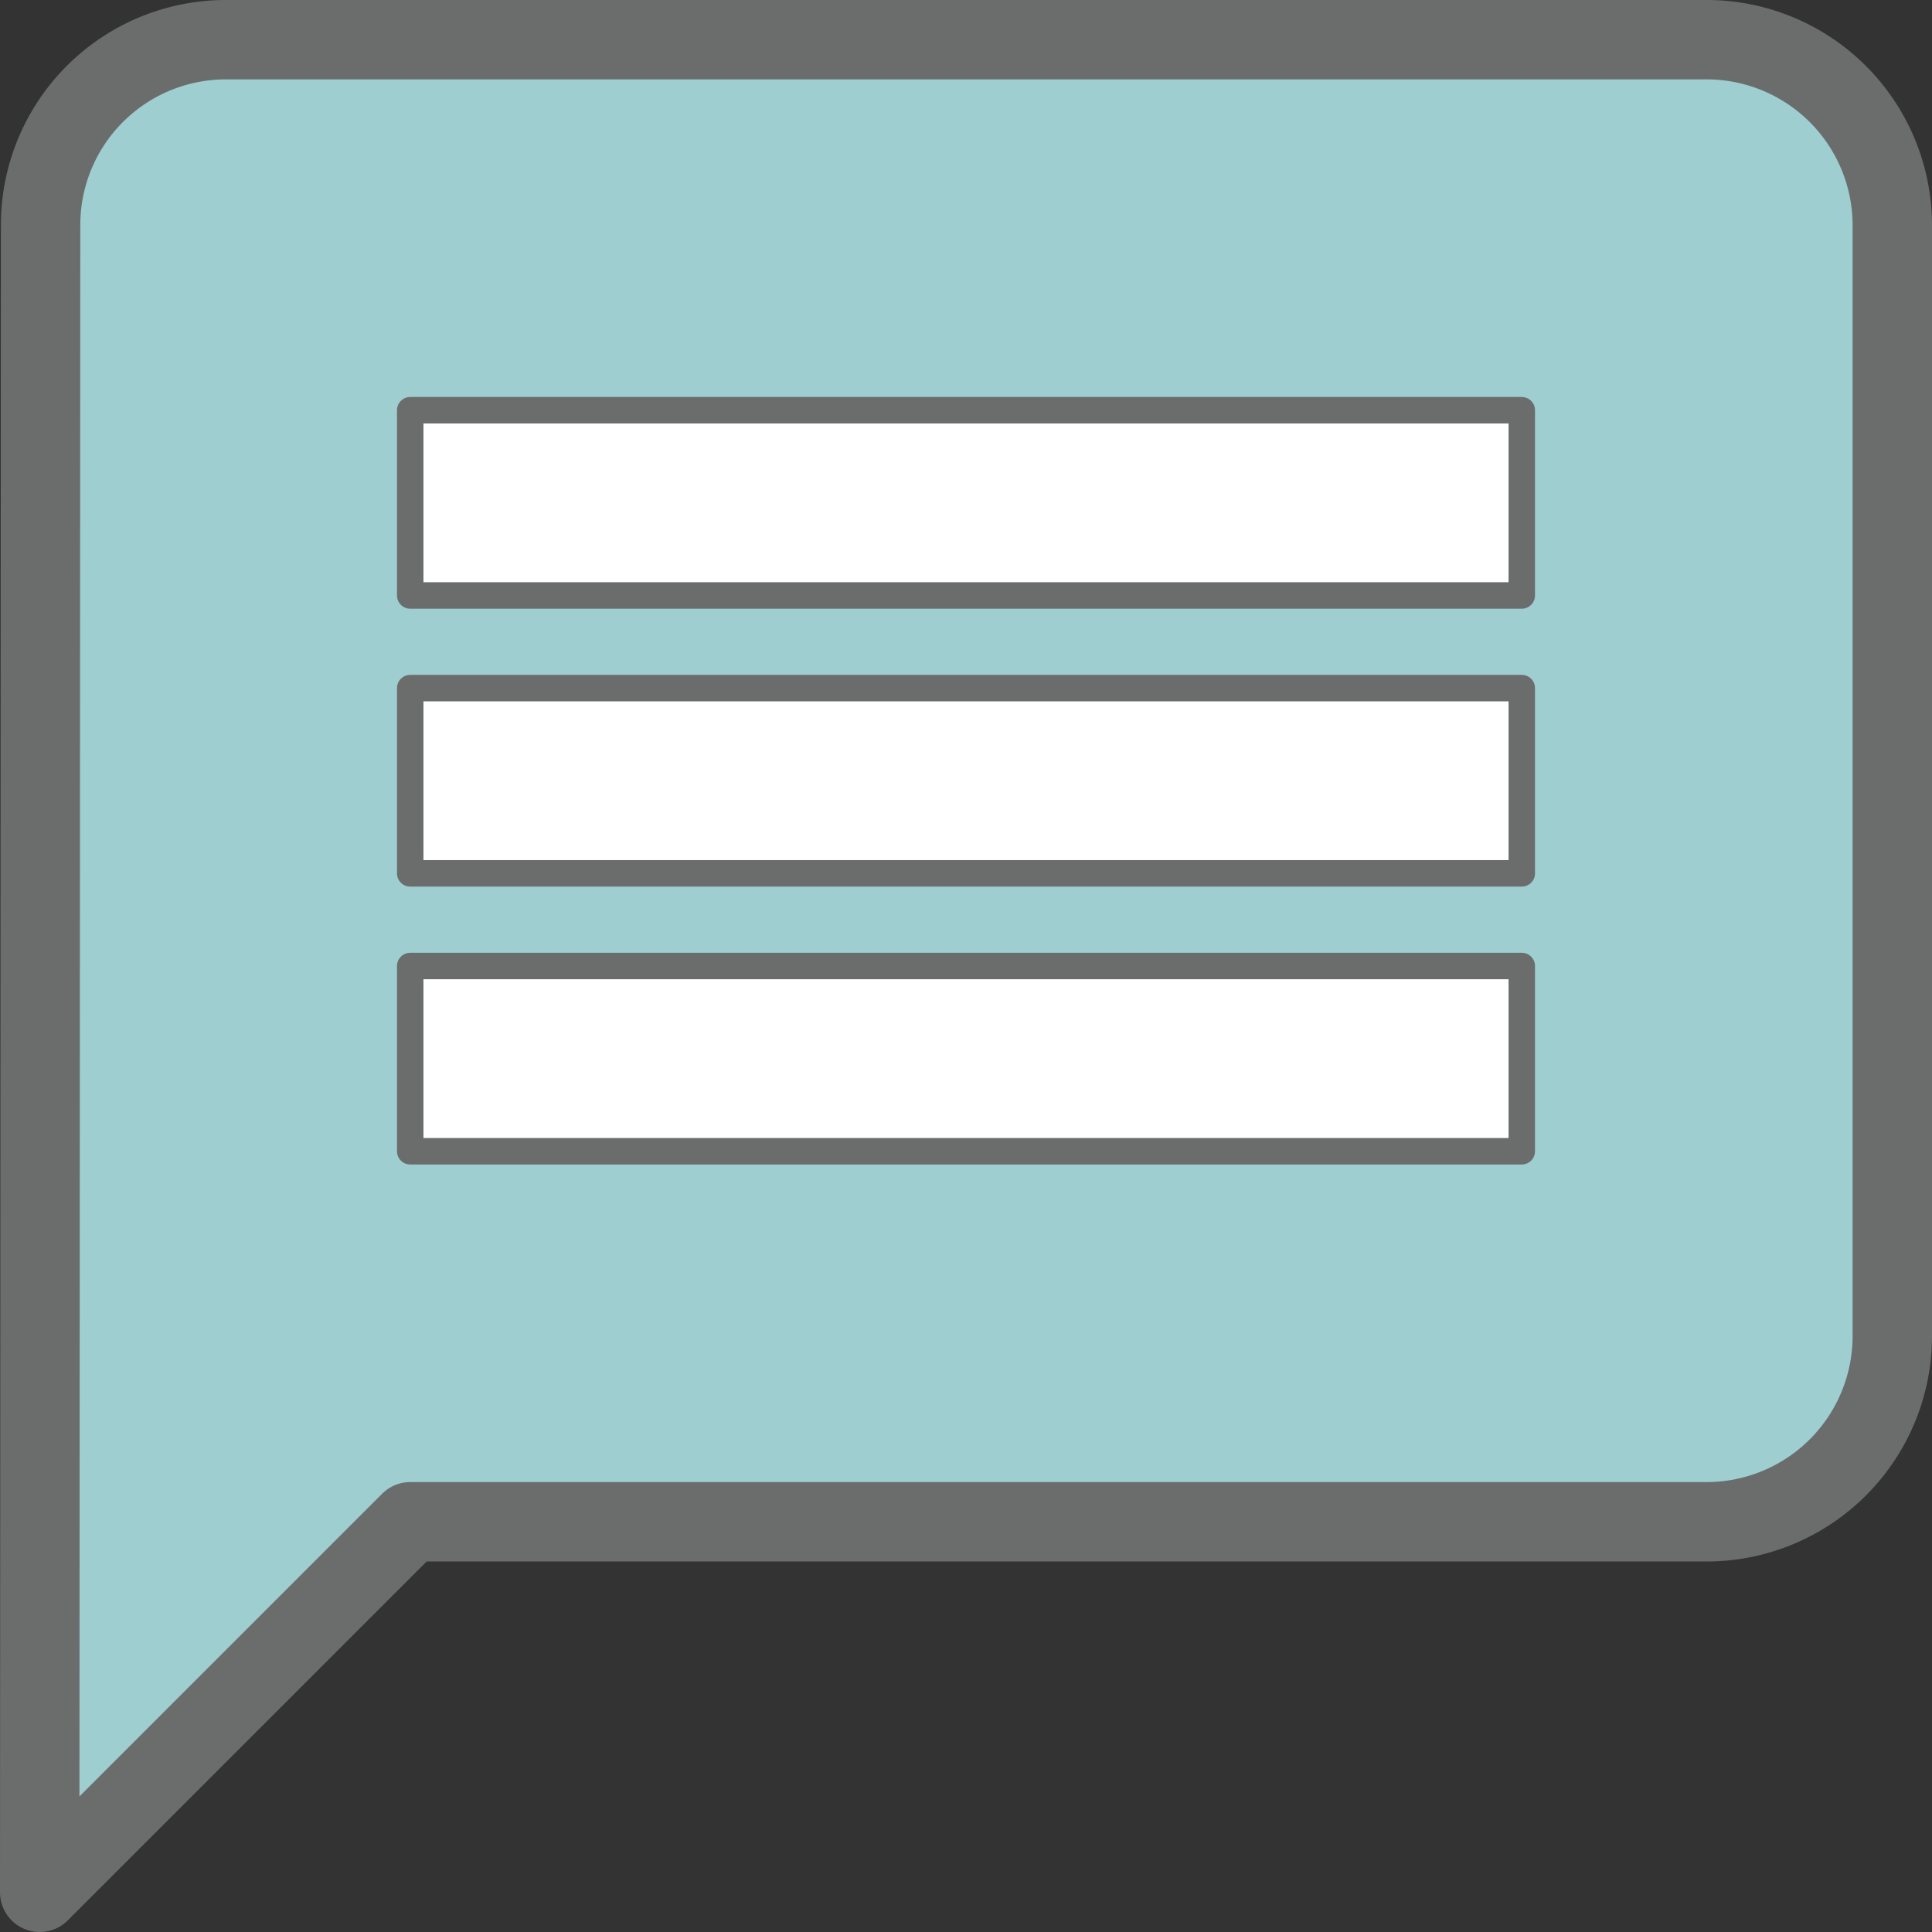 <svg xmlns="http://www.w3.org/2000/svg" width="36.5" height="36.5" viewBox="0 0 36.5 36.5">
  <rect x="0" y="0" width="36.5" height="36.5" fill="#333333" stroke="none"/>
  <g id="Group_5618" data-name="Group 5618" transform="translate(-258.039 -172.35)">
    <path id="Path_4534" data-name="Path 4534" d="M290.289,173.1h-28a3.5,3.5,0,0,0-3.483,3.5l-.017,31.5,7-7h24.5a3.51,3.51,0,0,0,3.5-3.5v-21A3.509,3.509,0,0,0,290.289,173.1Z" fill="#9fced0" stroke="#6b6d6d" stroke-linecap="round" stroke-linejoin="round" stroke-width="1.5"/>
    <rect id="Rectangle_2277" data-name="Rectangle 2277" width="21" height="3.5" transform="translate(265.789 190.6)" stroke-width="0.5" stroke="#6b6d6d" stroke-linecap="round" stroke-linejoin="round" fill="#fff"/>
    <rect id="Rectangle_2278" data-name="Rectangle 2278" width="21" height="3.5" transform="translate(265.789 185.35)" stroke-width="0.5" stroke="#6b6d6d" stroke-linecap="round" stroke-linejoin="round" fill="#fff"/>
    <rect id="Rectangle_2279" data-name="Rectangle 2279" width="21" height="3.5" transform="translate(265.789 180.1)" stroke-width="0.5" stroke="#6b6d6d" stroke-linecap="round" stroke-linejoin="round" fill="#fff"/>
  </g>
</svg>
